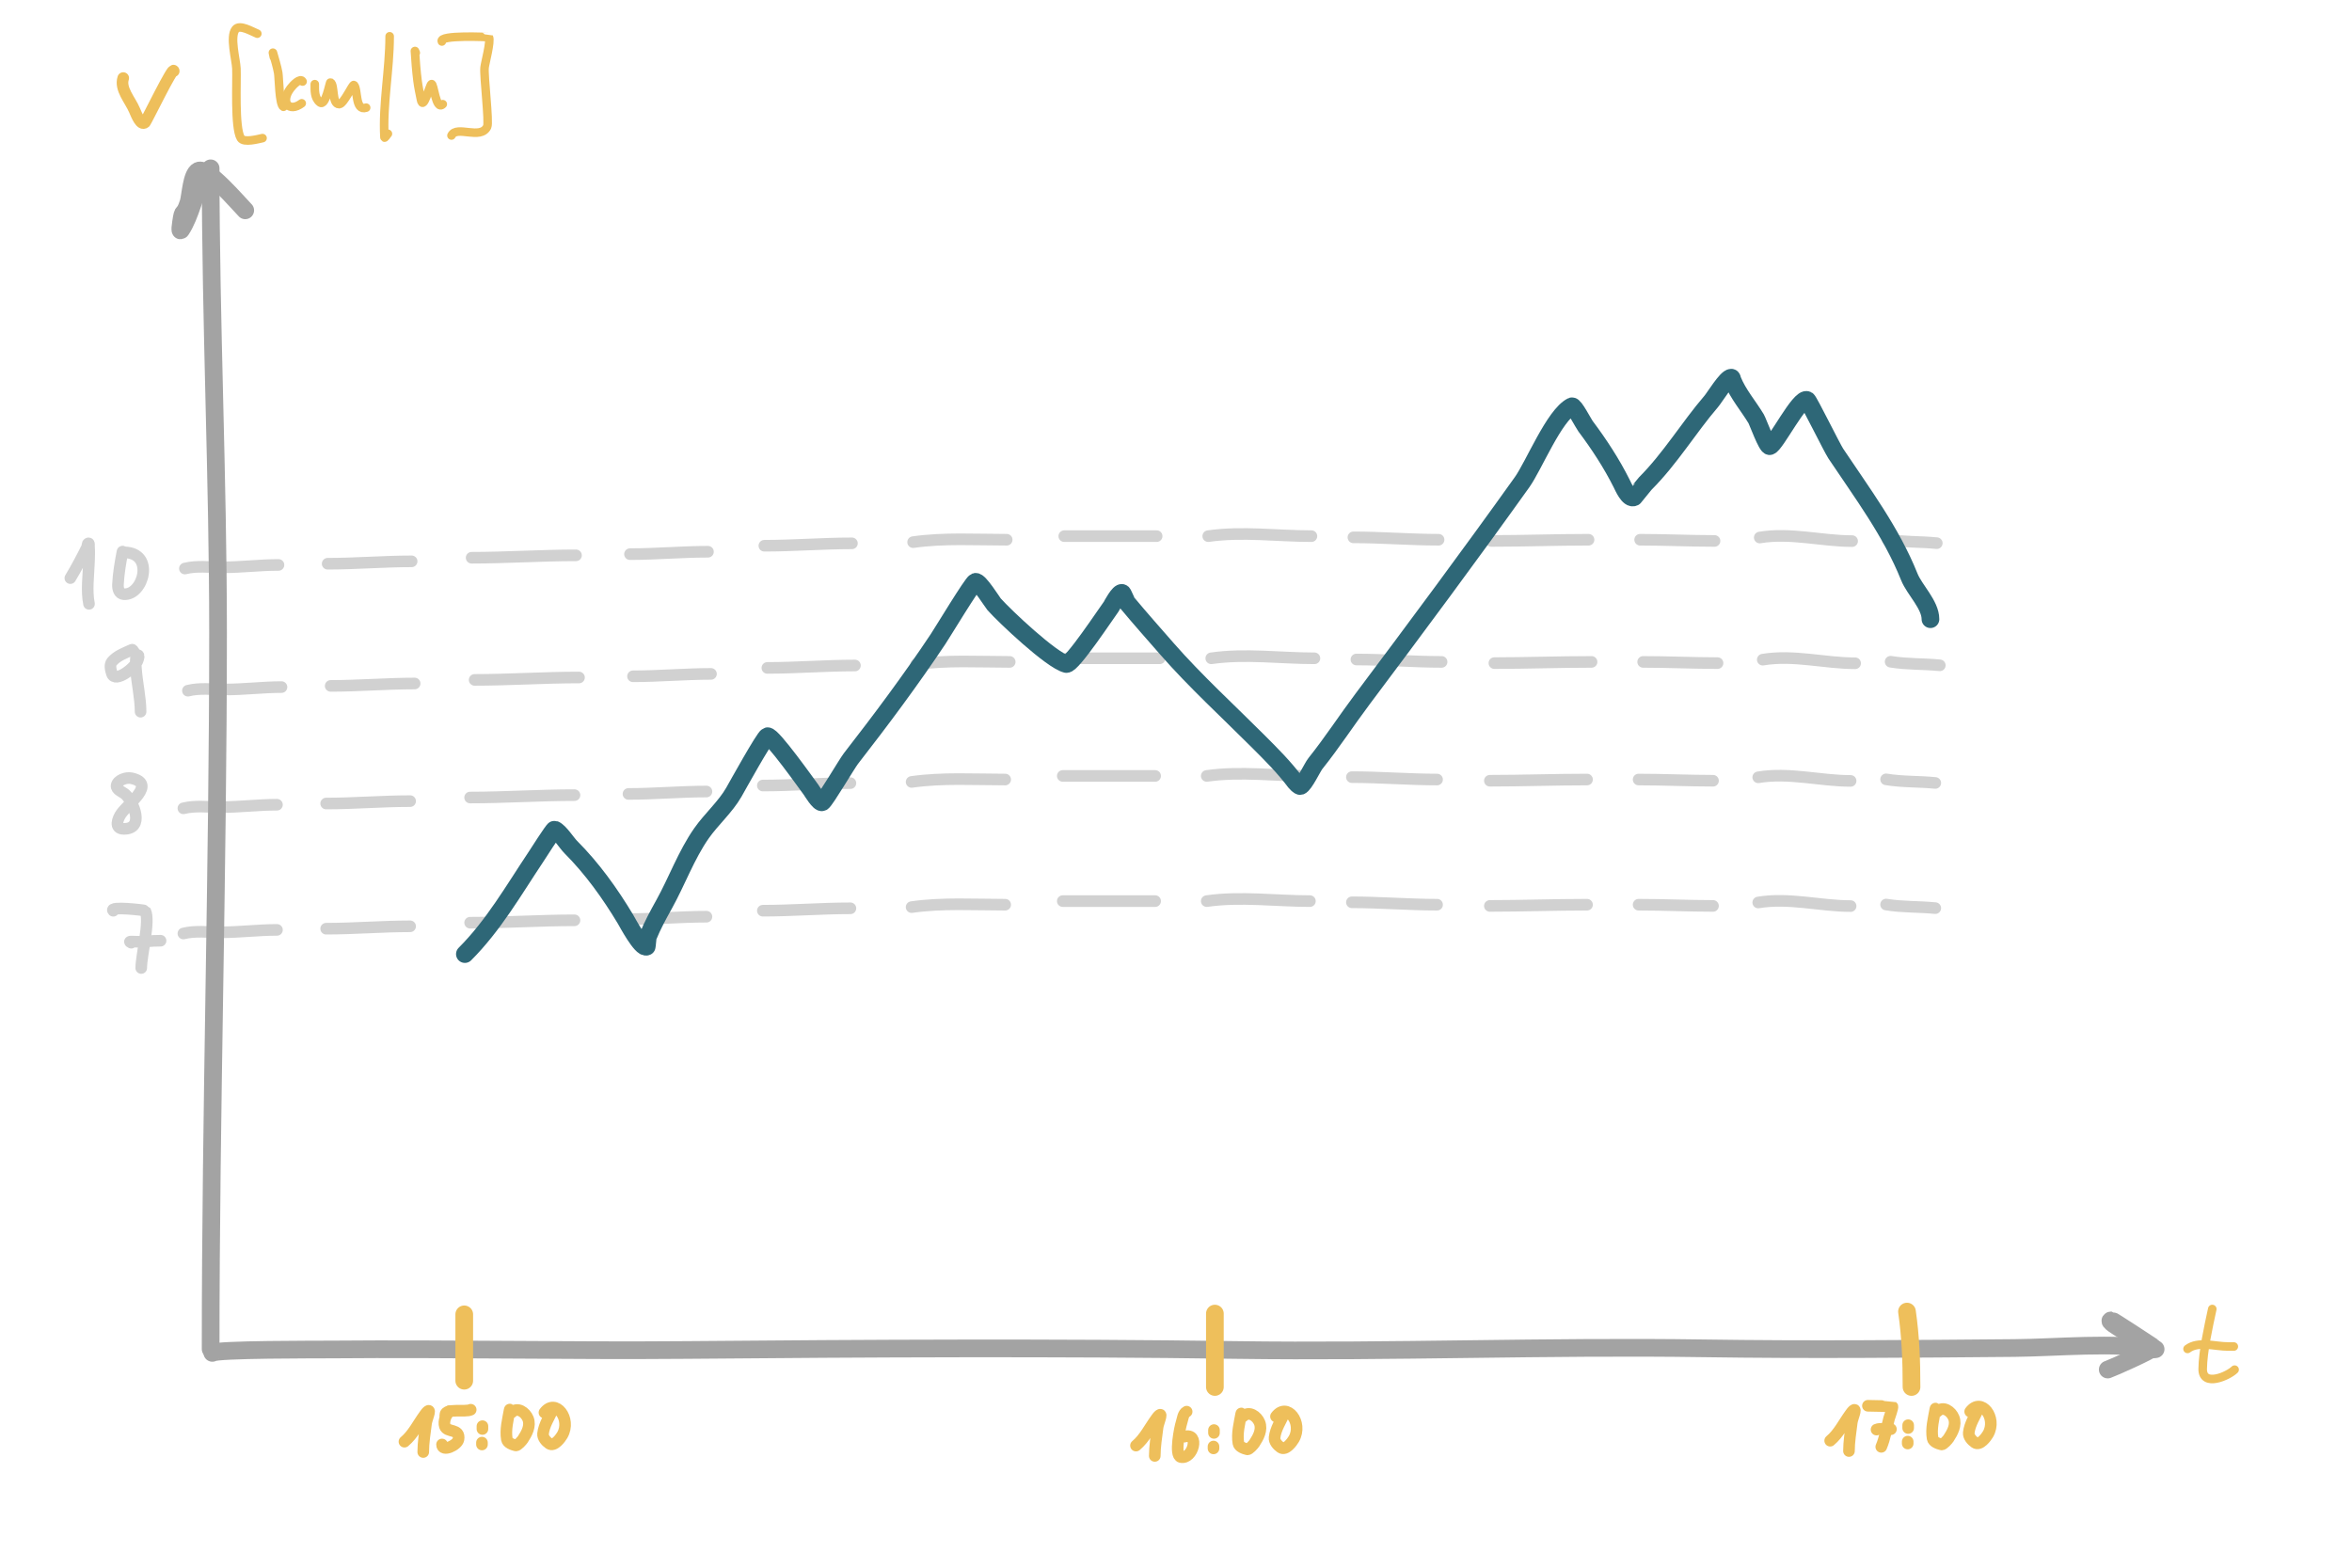 <?xml version="1.0" encoding="UTF-8" standalone="no"?>
<!DOCTYPE svg PUBLIC "-//W3C//DTD SVG 1.1//EN" "http://www.w3.org/Graphics/SVG/1.1/DTD/svg11.dtd">
<!-- Created with Vectornator (http://vectornator.io/) -->
<svg height="100%" stroke-miterlimit="10" style="fill-rule:nonzero;clip-rule:evenodd;stroke-linecap:round;stroke-linejoin:round;" version="1.1" viewBox="0 0 425.25 283.5" width="100%" xml:space="preserve" xmlns="http://www.w3.org/2000/svg" xmlns:vectornator="http://vectornator.io" xmlns:xlink="http://www.w3.org/1999/xlink">
<defs/>
<g id="Ebene-2" vectornator:layerName="Ebene 2">
<path d="M33.976 124.903C36.151 124.36 38.457 124.687 40.7 124.687C44.184 124.687 47.5 124.253 50.895 124.253" fill="none" opacity="1" stroke="#d1d1d1" stroke-linecap="round" stroke-linejoin="round" stroke-width="2.099"/>
<path d="M59.788 124.036C64.828 124.036 69.957 123.602 74.972 123.602" fill="none" opacity="1" stroke="#d1d1d1" stroke-linecap="round" stroke-linejoin="round" stroke-width="2.099"/>
<path d="M85.817 122.951C92.125 122.951 98.387 122.517 104.688 122.517" fill="none" opacity="1" stroke="#d1d1d1" stroke-linecap="round" stroke-linejoin="round" stroke-width="2.099"/>
<path d="M114.449 122.301C119.144 122.301 123.84 121.867 128.548 121.867" fill="none" opacity="1" stroke="#d1d1d1" stroke-linecap="round" stroke-linejoin="round" stroke-width="2.099"/>
<path d="M138.743 120.782C144.041 120.782 149.283 120.348 154.578 120.348" fill="none" opacity="1" stroke="#d1d1d1" stroke-linecap="round" stroke-linejoin="round" stroke-width="2.099"/>
<path d="M165.64 120.131C171.191 119.338 176.944 119.698 182.559 119.698" fill="none" opacity="1" stroke="#d1d1d1" stroke-linecap="round" stroke-linejoin="round" stroke-width="2.099"/>
<path d="M192.971 119.047C198.538 119.047 204.105 119.047 209.673 119.047" fill="none" opacity="1" stroke="#d1d1d1" stroke-linecap="round" stroke-linejoin="round" stroke-width="2.099"/>
<path d="M219 119.047C225.179 118.164 231.472 119.047 237.654 119.047" fill="none" opacity="1" stroke="#d1d1d1" stroke-linecap="round" stroke-linejoin="round" stroke-width="2.099"/>
<path d="M245.246 119.264C250.385 119.264 255.571 119.698 260.647 119.698" fill="none" opacity="1" stroke="#d1d1d1" stroke-linecap="round" stroke-linejoin="round" stroke-width="2.099"/>
<path d="M270.191 119.915C276.042 119.915 281.903 119.698 287.76 119.698" fill="none" opacity="1" stroke="#d1d1d1" stroke-linecap="round" stroke-linejoin="round" stroke-width="2.099"/>
<path d="M297.088 119.698C301.516 119.698 306.177 119.915 310.536 119.915" fill="none" opacity="1" stroke="#d1d1d1" stroke-linecap="round" stroke-linejoin="round" stroke-width="2.099"/>
<path d="M318.714 119.294C324.309 118.362 329.88 119.945 335.416 119.945" fill="none" opacity="1" stroke="#d1d1d1" stroke-linecap="round" stroke-linejoin="round" stroke-width="2.099"/>
<path d="M341.831 119.666C344.769 120.155 347.76 120.02 350.724 120.316" fill="none" opacity="1" stroke="#d1d1d1" stroke-linecap="round" stroke-linejoin="round" stroke-width="2.099"/>
<path d="M20.48 164.7C19.624 163.843 26.204 164.588 26.26 164.7C27.186 166.552 25.537 172.665 25.537 175.054" fill="none" opacity="1" stroke="#d1d1d1" stroke-linecap="round" stroke-linejoin="round" stroke-width="2.099"/>
<path d="M23.731 170.479C22.883 170.055 24.371 170.451 26.5 170.238C27.339 170.154 28.166 170.118 29.029 170.118" fill="none" opacity="1" stroke="#d1d1d1" stroke-linecap="round" stroke-linejoin="round" stroke-width="2.099"/>
<path d="M23.791 140.74C22.811 140.518 21.23 141.07 21.082 142.064C20.966 142.85 22.206 143.188 22.768 143.75C24.208 145.19 26.15 149.89 22.407 149.89C20.544 149.89 21.302 147.994 21.925 147.121C23.299 145.198 28.292 141.757 23.791 140.74Z" fill="none" opacity="1" stroke="#d1d1d1" stroke-linecap="round" stroke-linejoin="round" stroke-width="2.099"/>
<path d="M24.213 117.864C24.093 117.744 24.007 117.432 23.852 117.503C22.573 118.084 21.139 118.591 20.24 119.67C19.777 120.225 20.011 121.152 20.24 121.837C20.826 123.598 24.558 120.693 24.935 119.309C25.009 119.038 25.202 118.555 24.935 118.466C24.389 118.284 24.567 120.634 24.574 120.754C24.728 123.372 25.417 126.142 25.417 128.7" fill="none" opacity="1" stroke="#d1d1d1" stroke-linecap="round" stroke-linejoin="round" stroke-width="2.099"/>
<path d="M33.157 146.176C35.333 145.632 37.639 145.959 39.882 145.959C43.366 145.959 46.682 145.525 50.076 145.525" fill="none" opacity="1" stroke="#d1d1d1" stroke-linecap="round" stroke-linejoin="round" stroke-width="2.099"/>
<path d="M58.97 145.309C64.01 145.309 69.139 144.875 74.153 144.875" fill="none" opacity="1" stroke="#d1d1d1" stroke-linecap="round" stroke-linejoin="round" stroke-width="2.099"/>
<path d="M84.999 144.224C91.307 144.224 97.569 143.79 103.87 143.79" fill="none" opacity="1" stroke="#d1d1d1" stroke-linecap="round" stroke-linejoin="round" stroke-width="2.099"/>
<path d="M113.631 143.573C118.326 143.573 123.022 143.139 127.73 143.139" fill="none" opacity="1" stroke="#d1d1d1" stroke-linecap="round" stroke-linejoin="round" stroke-width="2.099"/>
<path d="M137.925 142.055C143.222 142.055 148.465 141.621 153.759 141.621" fill="none" opacity="1" stroke="#d1d1d1" stroke-linecap="round" stroke-linejoin="round" stroke-width="2.099"/>
<path d="M164.822 141.404C170.373 140.611 176.126 140.97 181.741 140.97" fill="none" opacity="1" stroke="#d1d1d1" stroke-linecap="round" stroke-linejoin="round" stroke-width="2.099"/>
<path d="M192.153 140.32C197.72 140.32 203.287 140.32 208.855 140.32" fill="none" opacity="1" stroke="#d1d1d1" stroke-linecap="round" stroke-linejoin="round" stroke-width="2.099"/>
<path d="M218.182 140.32C224.361 139.437 230.654 140.32 236.836 140.32" fill="none" opacity="1" stroke="#d1d1d1" stroke-linecap="round" stroke-linejoin="round" stroke-width="2.099"/>
<path d="M244.428 140.537C249.567 140.537 254.753 140.97 259.828 140.97" fill="none" opacity="1" stroke="#d1d1d1" stroke-linecap="round" stroke-linejoin="round" stroke-width="2.099"/>
<path d="M269.373 141.187C275.224 141.187 281.085 140.97 286.942 140.97" fill="none" opacity="1" stroke="#d1d1d1" stroke-linecap="round" stroke-linejoin="round" stroke-width="2.099"/>
<path d="M296.269 140.97C300.698 140.97 305.359 141.187 309.718 141.187" fill="none" opacity="1" stroke="#d1d1d1" stroke-linecap="round" stroke-linejoin="round" stroke-width="2.099"/>
<path d="M317.895 140.567C323.491 139.635 329.062 141.218 334.597 141.218" fill="none" opacity="1" stroke="#d1d1d1" stroke-linecap="round" stroke-linejoin="round" stroke-width="2.099"/>
<path d="M341.013 140.938C343.951 141.428 346.942 141.293 349.906 141.589" fill="none" opacity="1" stroke="#d1d1d1" stroke-linecap="round" stroke-linejoin="round" stroke-width="2.099"/>
<path d="M33.157 168.813C35.333 168.269 37.639 168.596 39.882 168.596C43.366 168.596 46.682 168.162 50.076 168.162" fill="none" opacity="1" stroke="#d1d1d1" stroke-linecap="round" stroke-linejoin="round" stroke-width="2.099"/>
<path d="M58.97 167.945C64.01 167.945 69.139 167.511 74.153 167.511" fill="none" opacity="1" stroke="#d1d1d1" stroke-linecap="round" stroke-linejoin="round" stroke-width="2.099"/>
<path d="M84.999 166.86C91.307 166.86 97.569 166.427 103.87 166.427" fill="none" opacity="1" stroke="#d1d1d1" stroke-linecap="round" stroke-linejoin="round" stroke-width="2.099"/>
<path d="M113.631 166.21C118.326 166.21 123.022 165.776 127.73 165.776" fill="none" opacity="1" stroke="#d1d1d1" stroke-linecap="round" stroke-linejoin="round" stroke-width="2.099"/>
<path d="M137.925 164.691C143.222 164.691 148.465 164.257 153.759 164.257" fill="none" opacity="1" stroke="#d1d1d1" stroke-linecap="round" stroke-linejoin="round" stroke-width="2.099"/>
<path d="M164.822 164.041C170.373 163.247 176.126 163.607 181.741 163.607" fill="none" opacity="1" stroke="#d1d1d1" stroke-linecap="round" stroke-linejoin="round" stroke-width="2.099"/>
<path d="M192.153 162.956C197.72 162.956 203.287 162.956 208.855 162.956" fill="none" opacity="1" stroke="#d1d1d1" stroke-linecap="round" stroke-linejoin="round" stroke-width="2.099"/>
<path d="M218.182 162.956C224.361 162.073 230.654 162.956 236.836 162.956" fill="none" opacity="1" stroke="#d1d1d1" stroke-linecap="round" stroke-linejoin="round" stroke-width="2.099"/>
<path d="M244.428 163.173C249.567 163.173 254.753 163.607 259.828 163.607" fill="none" opacity="1" stroke="#d1d1d1" stroke-linecap="round" stroke-linejoin="round" stroke-width="2.099"/>
<path d="M269.373 163.824C275.224 163.824 281.085 163.607 286.942 163.607" fill="none" opacity="1" stroke="#d1d1d1" stroke-linecap="round" stroke-linejoin="round" stroke-width="2.099"/>
<path d="M296.269 163.607C300.698 163.607 305.359 163.824 309.718 163.824" fill="none" opacity="1" stroke="#d1d1d1" stroke-linecap="round" stroke-linejoin="round" stroke-width="2.099"/>
<path d="M317.895 163.204C323.491 162.271 329.062 163.854 334.597 163.854" fill="none" opacity="1" stroke="#d1d1d1" stroke-linecap="round" stroke-linejoin="round" stroke-width="2.099"/>
<path d="M341.013 163.575C343.951 164.064 346.942 163.929 349.906 164.226" fill="none" opacity="1" stroke="#d1d1d1" stroke-linecap="round" stroke-linejoin="round" stroke-width="2.099"/>
<path d="M33.43 102.813C35.606 102.269 37.912 102.596 40.154 102.596C43.639 102.596 46.955 102.162 50.349 102.162" fill="none" opacity="1" stroke="#d1d1d1" stroke-linecap="round" stroke-linejoin="round" stroke-width="2.099"/>
<path d="M59.242 101.945C64.283 101.945 69.412 101.511 74.426 101.511" fill="none" opacity="1" stroke="#d1d1d1" stroke-linecap="round" stroke-linejoin="round" stroke-width="2.099"/>
<path d="M85.272 100.86C91.579 100.86 97.842 100.427 104.143 100.427" fill="none" opacity="1" stroke="#d1d1d1" stroke-linecap="round" stroke-linejoin="round" stroke-width="2.099"/>
<path d="M113.904 100.21C118.599 100.21 123.294 99.776 128.003 99.776" fill="none" opacity="1" stroke="#d1d1d1" stroke-linecap="round" stroke-linejoin="round" stroke-width="2.099"/>
<path d="M138.198 98.691C143.495 98.691 148.738 98.257 154.032 98.257" fill="none" opacity="1" stroke="#d1d1d1" stroke-linecap="round" stroke-linejoin="round" stroke-width="2.099"/>
<path d="M165.095 98.04C170.646 97.248 176.398 97.607 182.014 97.607" fill="none" opacity="1" stroke="#d1d1d1" stroke-linecap="round" stroke-linejoin="round" stroke-width="2.099"/>
<path d="M192.425 96.956C197.993 96.956 203.56 96.956 209.127 96.956" fill="none" opacity="1" stroke="#d1d1d1" stroke-linecap="round" stroke-linejoin="round" stroke-width="2.099"/>
<path d="M218.454 96.956C224.634 96.073 230.927 96.956 237.109 96.956" fill="none" opacity="1" stroke="#d1d1d1" stroke-linecap="round" stroke-linejoin="round" stroke-width="2.099"/>
<path d="M244.701 97.173C249.84 97.173 255.026 97.607 260.101 97.607" fill="none" opacity="1" stroke="#d1d1d1" stroke-linecap="round" stroke-linejoin="round" stroke-width="2.099"/>
<path d="M269.645 97.824C275.496 97.824 281.358 97.607 287.215 97.607" fill="none" opacity="1" stroke="#d1d1d1" stroke-linecap="round" stroke-linejoin="round" stroke-width="2.099"/>
<path d="M296.542 97.607C300.971 97.607 305.632 97.824 309.991 97.824" fill="none" opacity="1" stroke="#d1d1d1" stroke-linecap="round" stroke-linejoin="round" stroke-width="2.099"/>
<path d="M318.168 97.204C323.764 96.271 329.334 97.854 334.87 97.854" fill="none" opacity="1" stroke="#d1d1d1" stroke-linecap="round" stroke-linejoin="round" stroke-width="2.099"/>
<path d="M341.286 97.575C344.224 98.064 347.215 97.929 350.179 98.225" fill="none" opacity="1" stroke="#d1d1d1" stroke-linecap="round" stroke-linejoin="round" stroke-width="2.099"/>
<path d="M12.719 104.544C13.809 102.729 14.798 100.853 15.745 98.959C15.854 98.74 15.745 98.339 15.977 98.261C16.165 98.199 16.076 98.646 16.093 98.843C16.163 99.61 16.115 100.863 16.093 101.519C16.014 103.989 15.604 106.754 16.093 109.199" fill="none" opacity="1" stroke="#d1d1d1" stroke-linecap="round" stroke-linejoin="round" stroke-width="2.099"/>
<path d="M22.435 99.89C22.331 99.889 22.163 99.671 22.144 99.774C21.771 101.735 21.423 103.714 21.329 105.708C21.292 106.502 21.529 107.388 22.377 107.453C25.912 107.725 28.099 99.928 22.435 99.89Z" fill="none" opacity="1" stroke="#d1d1d1" stroke-linecap="round" stroke-linejoin="round" stroke-width="2.099"/>
</g>
<g id="Ebene-1" vectornator:layerName="Ebene 1">
<path d="M38.084 30.441C38.084 58.455 39.424 86.394 39.424 114.42C39.424 157.62 38.084 200.759 38.084 243.962" fill="none" opacity="1" stroke="#a3a3a3" stroke-linecap="round" stroke-linejoin="round" stroke-width="3.199"/>
<path d="M36.744 31.781C35.257 34.755 34.492 38.956 32.724 41.608C32.476 41.98 32.661 40.71 32.724 40.268C33.145 37.319 33.099 39.59 34.064 36.695C34.446 35.549 34.574 31.526 35.851 30.887C37.45 30.088 43.084 36.781 44.338 38.035" fill="none" opacity="1" stroke="#a3a3a3" stroke-linecap="round" stroke-linejoin="round" stroke-width="3.199"/>
<g opacity="1">
<path d="M38.391 244.654C38.988 243.992 57.523 244.061 60.002 244.039C81.341 243.855 102.689 244.314 124.065 244.13C157.157 243.845 190.439 243.665 223.499 244.131C251.63 244.528 279.868 243.407 307.995 243.832C326.647 244.113 345.544 243.937 364.196 243.776C372.028 243.709 382.209 242.682 389.744 243.985" fill="none" opacity="1" stroke="#a3a3a3" stroke-linecap="round" stroke-linejoin="round" stroke-width="3.199"/>
<path d="M389.183 244.041C389.182 243.872 389.316 243.631 389.179 243.533C388.682 243.178 381.933 238.769 381.772 238.771C380.872 238.779 383.043 240.075 383.819 240.531C385.405 241.464 387.214 242.14 388.669 243.283C388.857 243.431 389.179 243.547 389.181 243.787C389.184 244.153 382.043 247.339 381.087 247.667" fill="none" opacity="1" stroke="#a3a3a3" stroke-linecap="round" stroke-linejoin="round" stroke-width="3.199"/>
</g>
<path d="M83.937 237.686C83.937 241.686 83.937 245.686 83.937 249.686" fill="none" opacity="1" stroke="#eebf5b" stroke-linecap="round" stroke-linejoin="round" stroke-width="3.199"/>
<path d="M344.79 237.186C345.448 241.791 345.609 246.054 345.609 250.822" fill="none" opacity="1" stroke="#eebf5b" stroke-linecap="round" stroke-linejoin="round" stroke-width="3.199"/>
<path d="M219.654 237.731C219.654 236.822 219.654 239.55 219.654 240.459C219.654 243.913 219.654 247.368 219.654 250.822" fill="none" opacity="1" stroke="#eebf5b" stroke-linecap="round" stroke-linejoin="round" stroke-width="3.199"/>
<path d="M73.126 260.712C74.679 259.417 75.582 257.5 76.778 255.87C76.956 255.627 77.128 255.365 77.373 255.19C77.979 254.757 77.125 256.66 77.033 257.399C76.822 259.088 76.523 260.874 76.523 262.58" fill="none" opacity="1" stroke="#eebf5b" stroke-linecap="round" stroke-linejoin="round" stroke-width="2.1"/>
<path d="M81.28 255.19C80.609 255.862 80.153 257.001 80.431 257.909C80.802 259.123 83.232 258.256 82.894 260.287C82.716 261.357 79.921 262.643 79.921 261.221" fill="none" opacity="1" stroke="#eebf5b" stroke-linecap="round" stroke-linejoin="round" stroke-width="2.1"/>
<path d="M80.516 255.87C80.516 254.635 84.161 255.406 85.103 254.936" fill="none" opacity="1" stroke="#eebf5b" stroke-linecap="round" stroke-linejoin="round" stroke-width="2.1"/>
<path d="M87.226 257.909C87.226 258.078 87.226 258.248 87.226 258.418" fill="none" opacity="1" stroke="#eebf5b" stroke-linecap="round" stroke-linejoin="round" stroke-width="2.1"/>
<path d="M87.141 260.882C87.141 260.995 87.141 261.108 87.141 261.221" fill="none" opacity="1" stroke="#eebf5b" stroke-linecap="round" stroke-linejoin="round" stroke-width="2.1"/>
<path d="M92.493 255.445C92.35 255.591 92.188 254.734 92.153 254.936C91.843 256.7 91.341 258.521 91.643 260.287C91.753 260.929 92.625 261.233 93.257 261.391C93.563 261.468 94.398 260.491 94.531 260.287C95.225 259.223 95.991 257.864 95.466 256.549C95.016 255.424 93.57 254.341 92.493 255.445Z" fill="none" opacity="1" stroke="#eebf5b" stroke-linecap="round" stroke-linejoin="round" stroke-width="2.1"/>
<path d="M100.137 255.02C100.081 254.964 100.001 254.778 99.968 254.851C99.304 256.293 98.357 257.689 98.184 259.268C98.108 259.963 98.716 260.649 99.288 261.051C100.213 261.703 101.398 259.987 101.666 259.522C103.364 256.58 100.441 252.775 98.439 255.445" fill="none" opacity="1" stroke="#eebf5b" stroke-linecap="round" stroke-linejoin="round" stroke-width="2.1"/>
<path d="M205.39 261.418C206.943 260.123 207.847 258.206 209.043 256.576C209.221 256.333 209.393 256.071 209.637 255.896C210.244 255.463 209.39 257.366 209.298 258.105C209.087 259.794 208.788 261.58 208.788 263.286" fill="none" opacity="1" stroke="#eebf5b" stroke-linecap="round" stroke-linejoin="round" stroke-width="2.1"/>
<path d="M219.491 258.615C219.491 258.784 219.491 258.954 219.491 259.124" fill="none" opacity="1" stroke="#eebf5b" stroke-linecap="round" stroke-linejoin="round" stroke-width="2.1"/>
<path d="M219.406 261.588C219.406 261.701 219.406 261.814 219.406 261.927" fill="none" opacity="1" stroke="#eebf5b" stroke-linecap="round" stroke-linejoin="round" stroke-width="2.1"/>
<path d="M224.757 256.151C224.615 256.297 224.453 255.44 224.418 255.642C224.108 257.406 223.606 259.227 223.908 260.993C224.018 261.635 224.889 261.939 225.522 262.097C225.828 262.174 226.663 261.197 226.796 260.993C227.49 259.929 228.256 258.57 227.73 257.255C227.28 256.13 225.835 255.047 224.757 256.151Z" fill="none" opacity="1" stroke="#eebf5b" stroke-linecap="round" stroke-linejoin="round" stroke-width="2.1"/>
<path d="M232.402 255.726C232.346 255.67 232.266 255.484 232.232 255.557C231.569 256.999 230.621 258.395 230.449 259.974C230.372 260.669 230.981 261.355 231.553 261.757C232.478 262.409 233.663 260.693 233.931 260.228C235.629 257.286 232.706 253.481 230.703 256.151" fill="none" opacity="1" stroke="#eebf5b" stroke-linecap="round" stroke-linejoin="round" stroke-width="2.1"/>
<path d="M330.903 260.535C332.456 259.24 333.36 257.323 334.555 255.693C334.733 255.45 334.905 255.188 335.15 255.013C335.756 254.58 334.902 256.483 334.81 257.222C334.599 258.911 334.3 260.697 334.3 262.403" fill="none" opacity="1" stroke="#eebf5b" stroke-linecap="round" stroke-linejoin="round" stroke-width="2.1"/>
<path d="M345.003 257.732C345.003 257.901 345.003 258.071 345.003 258.241" fill="none" opacity="1" stroke="#eebf5b" stroke-linecap="round" stroke-linejoin="round" stroke-width="2.1"/>
<path d="M344.918 260.705C344.918 260.818 344.918 260.931 344.918 261.044" fill="none" opacity="1" stroke="#eebf5b" stroke-linecap="round" stroke-linejoin="round" stroke-width="2.1"/>
<path d="M350.27 255.268C350.127 255.414 349.965 254.557 349.93 254.759C349.62 256.524 349.118 258.344 349.42 260.11C349.53 260.753 350.402 261.056 351.034 261.214C351.34 261.291 352.175 260.314 352.308 260.11C353.002 259.046 353.769 257.687 353.243 256.373C352.793 255.248 351.347 254.164 350.27 255.268Z" fill="none" opacity="1" stroke="#eebf5b" stroke-linecap="round" stroke-linejoin="round" stroke-width="2.1"/>
<path d="M357.915 254.844C357.858 254.787 357.778 254.601 357.745 254.674C357.081 256.116 356.134 257.512 355.961 259.091C355.885 259.786 356.493 260.472 357.065 260.874C357.991 261.526 359.176 259.81 359.444 259.346C361.141 256.403 358.219 252.598 356.216 255.268" fill="none" opacity="1" stroke="#eebf5b" stroke-linecap="round" stroke-linejoin="round" stroke-width="2.1"/>
<path d="M214.55 255.285C213.877 255.621 213.848 256.624 213.603 257.336C213.382 257.979 212.277 263.217 213.498 263.489C215.687 263.975 217.025 258.98 214.129 259.807" fill="none" opacity="1" stroke="#eebf5b" stroke-linecap="round" stroke-linejoin="round" stroke-width="2.1"/>
<path d="M337.728 254.219C338.355 254.219 342.127 254.312 342.146 254.331C342.282 254.467 341.577 256.428 341.552 256.521C341.111 258.174 340.814 260.075 340.141 261.644" fill="none" opacity="1" stroke="#eebf5b" stroke-linecap="round" stroke-linejoin="round" stroke-width="2.1"/>
<path d="M339.287 258.526C339.829 258.255 341.584 258.452 341.886 258.452" fill="none" opacity="1" stroke="#eebf5b" stroke-linecap="round" stroke-linejoin="round" stroke-width="2.1"/>
<path d="M84.053 172.534C89.229 167.357 92.825 161.064 96.885 154.974C97.109 154.638 100.087 149.951 100.262 150.021C101.181 150.388 102.462 152.446 103.189 153.173C107.051 157.035 110.284 161.547 113.095 166.23C113.344 166.646 115.994 171.647 116.922 171.183C116.965 171.162 117.084 169.54 117.147 169.382C117.941 167.398 119.026 165.414 120.074 163.529C122.38 159.378 124.091 154.606 126.828 150.696C128.594 148.173 131.168 145.915 132.681 143.267C133.175 142.402 138.227 133.269 138.76 133.136C139.602 132.925 145.91 141.844 146.639 142.817C146.786 143.012 148.149 145.326 148.665 145.068C149.198 144.802 153.131 138.104 153.843 137.188C159.292 130.183 164.681 122.958 169.603 115.576C170.388 114.398 175.819 105.399 176.357 105.22C177.008 105.002 179.446 108.948 179.734 109.272C181.639 111.415 190.071 119.398 192.791 120.078C193.792 120.328 200.081 110.808 200.896 109.722C200.955 109.643 202.379 106.883 202.922 107.246C203.061 107.338 203.662 108.854 203.823 109.047C206.152 111.842 208.634 114.642 211.027 117.377C216.081 123.153 222.006 128.581 227.462 134.036C229.932 136.507 232.151 138.713 234.216 141.466C234.266 141.533 234.886 142.218 235.116 142.141C235.826 141.905 237.303 138.732 237.818 138.089C240.843 134.307 243.477 130.243 246.373 126.382C256.088 113.428 265.767 100.401 275.19 87.209C277.329 84.214 281.004 75.072 284.195 73.476C284.608 73.269 286.285 76.563 286.671 77.078C289.116 80.338 291.392 83.817 293.2 87.434C293.456 87.946 294.493 90.39 295.451 89.911C295.505 89.884 297.251 87.66 297.478 87.434C302.017 82.895 305.257 77.42 309.41 72.575C310.016 71.868 312.166 68.298 313.012 68.298C313.179 68.298 313.175 68.592 313.237 68.748C314.244 71.267 316.147 73.448 317.514 75.727C317.802 76.207 319.475 80.852 319.991 80.68C321.095 80.312 325.409 71.683 326.745 72.35C327.07 72.513 331.229 80.99 331.923 82.031C336.701 89.198 341.945 96.167 345.206 104.319C346.144 106.664 349.033 109.352 349.033 111.973" fill="none" opacity="1" stroke="#2e6777" stroke-linecap="round" stroke-linejoin="round" stroke-width="3.199"/>
<path d="M46.523 6.088C45.501 5.679 43.344 4.356 42.588 5.301C41.519 6.638 42.671 10.754 42.745 12.385C42.85 14.69 42.384 23.065 43.532 24.978C44.077 25.886 46.773 25.117 47.468 24.978" fill="none" opacity="1" stroke="#eebf5b" stroke-linecap="round" stroke-linejoin="round" stroke-width="1.55"/>
<path d="M49.514 10.338C49.462 10.076 49.285 9.293 49.357 9.551C49.691 10.753 50.081 11.944 50.301 13.172C50.46 14.052 50.469 18.923 51.246 19.311" fill="none" opacity="1" stroke="#eebf5b" stroke-linecap="round" stroke-linejoin="round" stroke-width="1.55"/>
<path d="M54.709 14.746C54.331 13.989 53.013 15.329 52.505 16.005C50.669 18.454 52.218 20.432 54.552 18.682" fill="none" opacity="1" stroke="#eebf5b" stroke-linecap="round" stroke-linejoin="round" stroke-width="1.55"/>
<path d="M56.913 15.218C56.913 16.327 56.821 17.727 57.858 18.524C58.884 19.314 59.606 14.833 59.747 14.903C60.551 15.306 59.944 18.839 61.321 18.839C62.161 18.839 63.769 15.148 63.997 15.376C64.749 16.127 64.137 20.157 66.201 19.469" fill="none" opacity="1" stroke="#eebf5b" stroke-linecap="round" stroke-linejoin="round" stroke-width="1.55"/>
<path d="M70.451 6.56C70.451 12.639 69.17 18.766 69.507 24.821C69.523 25.117 69.927 24.401 70.136 24.191" fill="none" opacity="1" stroke="#eebf5b" stroke-linecap="round" stroke-linejoin="round" stroke-width="1.55"/>
<path d="M75.174 9.551C75.121 9.446 75.009 9.119 75.016 9.236C75.128 11.024 75.266 12.811 75.489 14.589C75.634 15.753 75.888 16.901 76.118 18.052C76.535 20.134 77.653 15.454 78.007 15.218C78.441 14.929 78.775 20.118 80.054 18.839" fill="none" opacity="1" stroke="#eebf5b" stroke-linecap="round" stroke-linejoin="round" stroke-width="1.55"/>
<path d="M79.896 7.505C79.266 6.244 88.393 6.709 88.397 6.718C88.779 7.482 87.684 11.462 87.61 12.227C87.456 13.822 88.482 22.133 88.082 22.932C86.869 25.358 82.575 22.612 81.628 24.506" fill="none" opacity="1" stroke="#eebf5b" stroke-linecap="round" stroke-linejoin="round" stroke-width="1.55"/>
<path d="M22.281 14.116C21.63 16.069 23.521 18.047 24.327 19.941C24.706 20.831 25.482 22.774 26.216 22.145C26.452 21.942 31.411 11.698 31.411 12.857" fill="none" opacity="1" stroke="#eebf5b" stroke-linecap="round" stroke-linejoin="round" stroke-width="2.099"/>
<path d="M399.987 236.722C399.247 240.173 398.299 244.388 398.255 247.543C398.209 250.933 402.901 248.812 404.026 247.687" fill="none" opacity="1" stroke="#eebf5b" stroke-linecap="round" stroke-linejoin="round" stroke-width="1.55"/>
<path d="M395.514 243.936C397.48 242.462 400.415 243.503 402.872 243.503C403.209 243.503 403.545 243.503 403.882 243.503" fill="none" opacity="1" stroke="#eebf5b" stroke-linecap="round" stroke-linejoin="round" stroke-width="1.55"/>
</g>
</svg>
